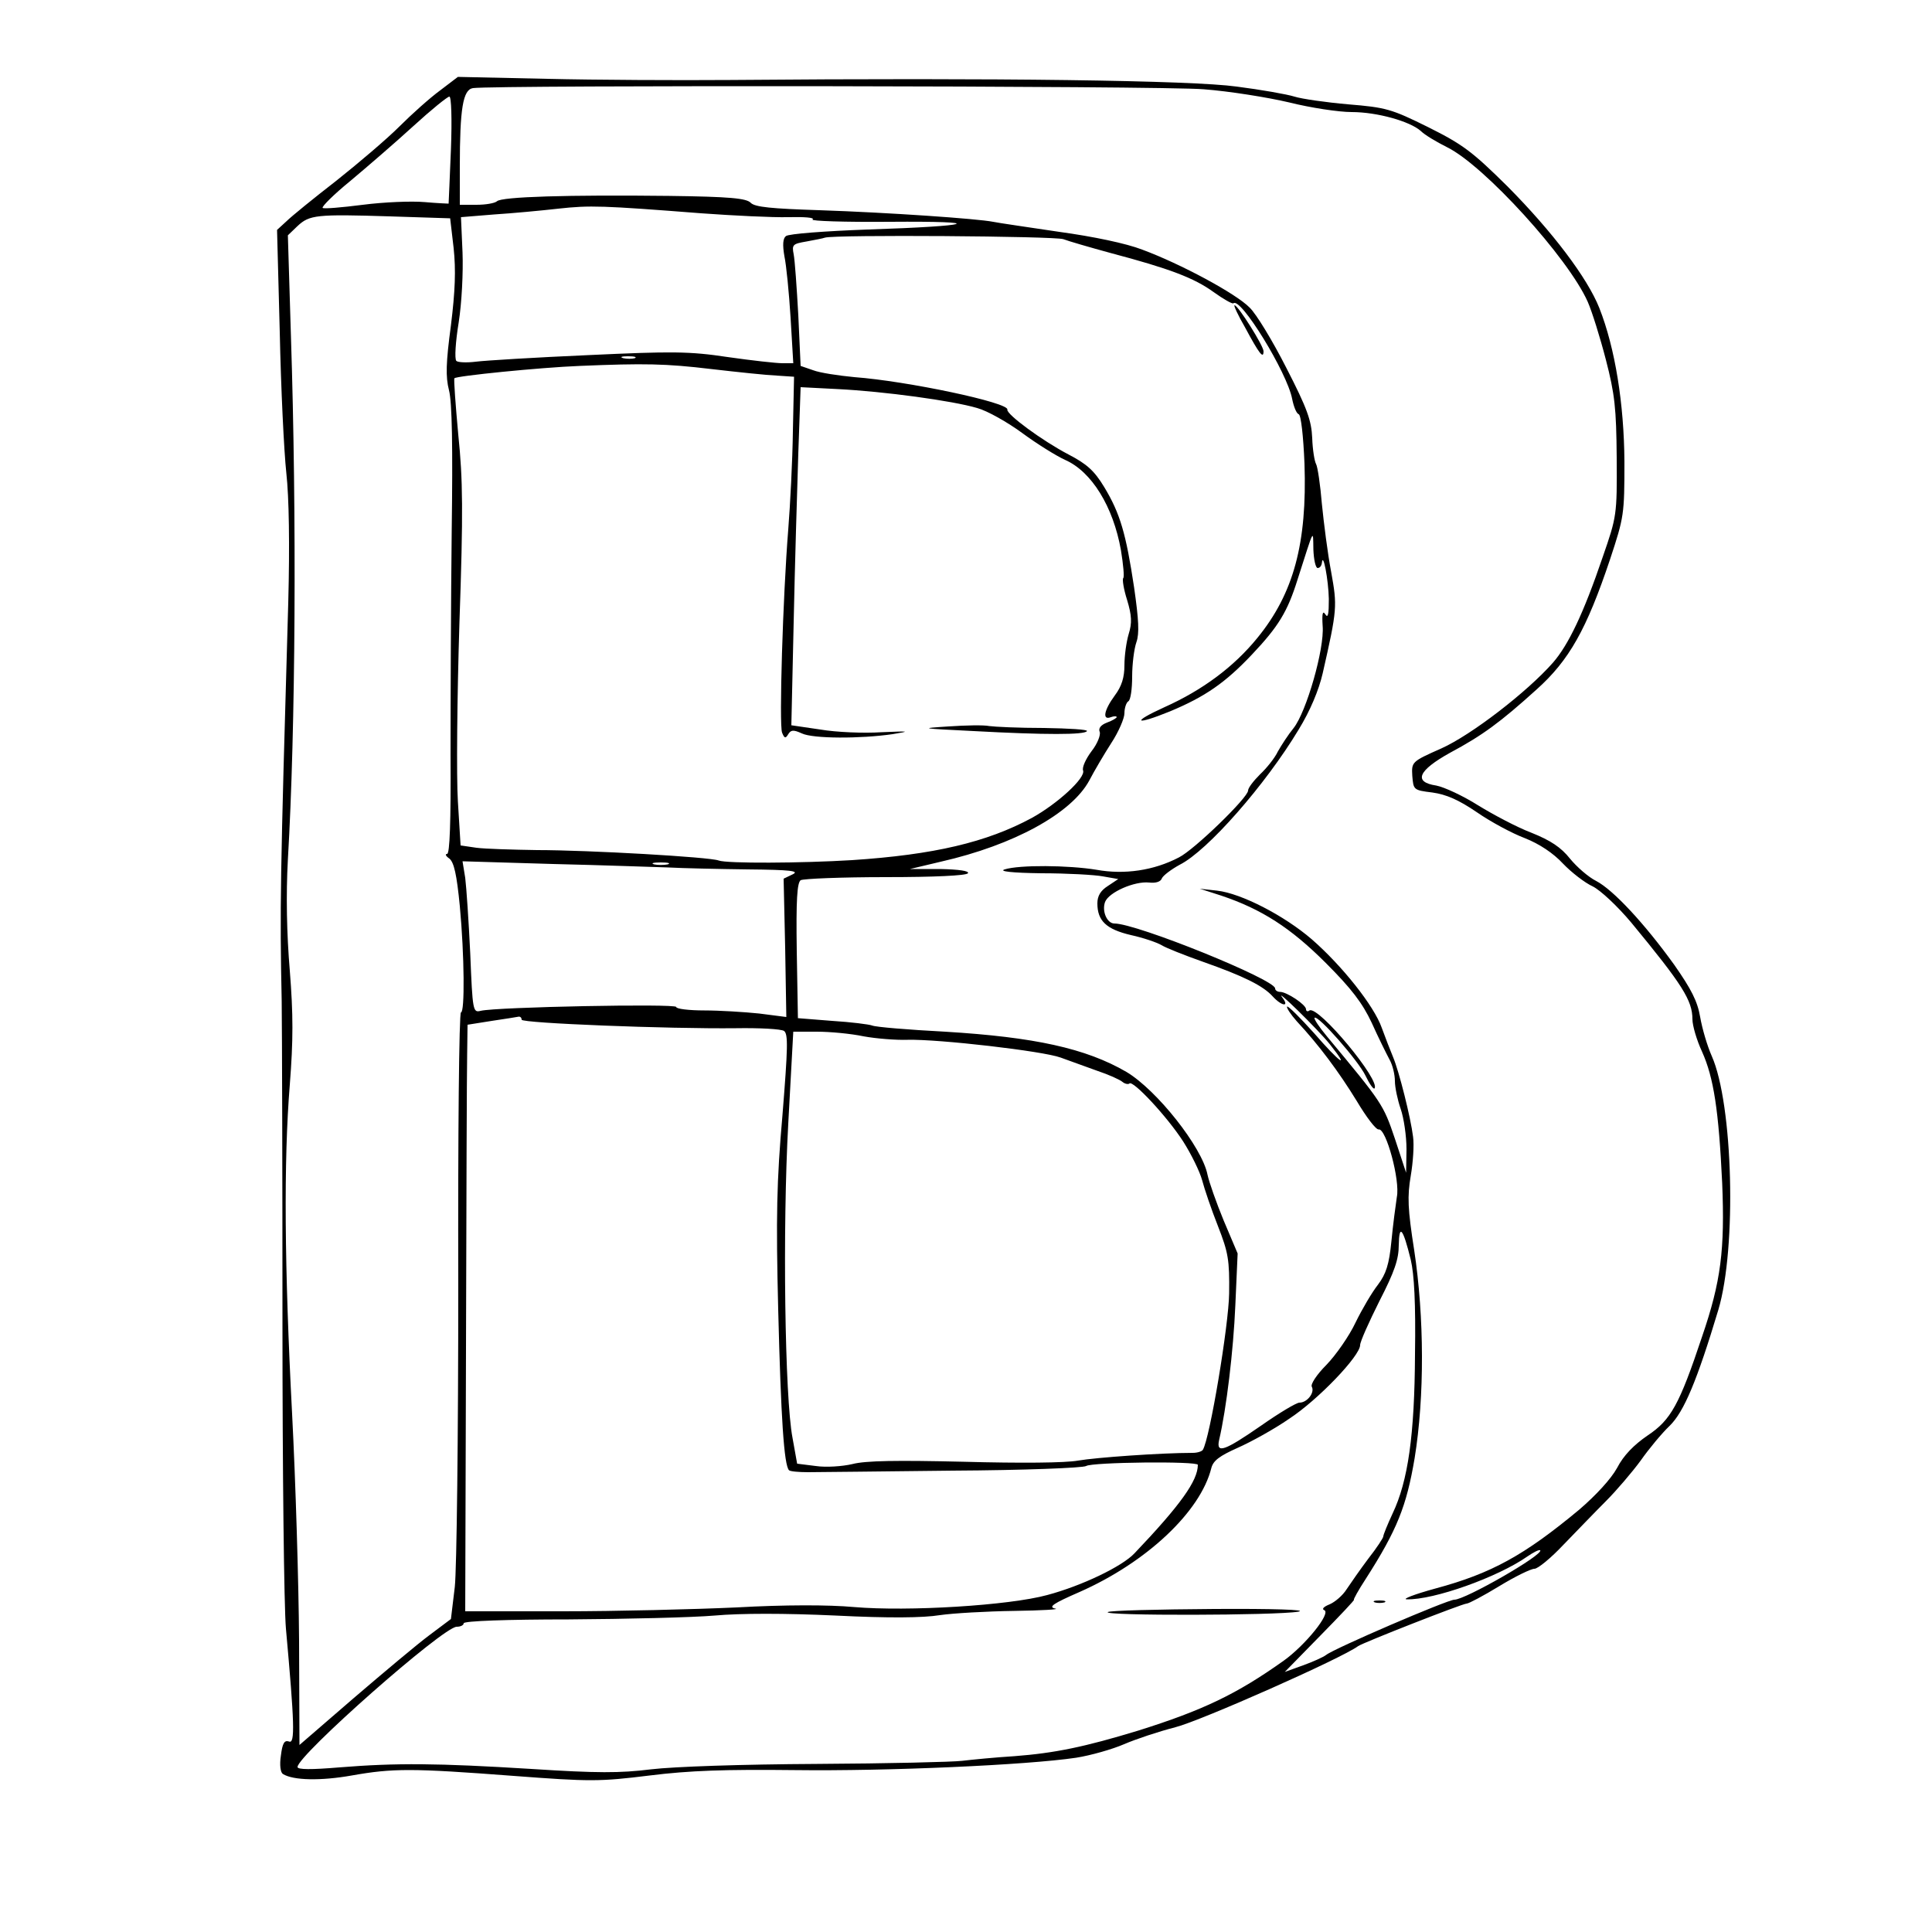 <?xml version="1.0" standalone="no"?>
<!DOCTYPE svg PUBLIC "-//W3C//DTD SVG 20010904//EN"
 "http://www.w3.org/TR/2001/REC-SVG-20010904/DTD/svg10.dtd">
<svg version="1.0" xmlns="http://www.w3.org/2000/svg"
 width="500pt" height="500pt" viewBox="0 0 500 500"
 preserveAspectRatio="xMidYMid meet">

<g transform="translate(0,500) scale(0.1,-0.1)"
fill="#000000" stroke="none">
<path d="M1139 4766 c-26 -19 -73 -61 -105 -93 -32 -32 -106 -95 -164 -141
-58 -45 -116 -92 -129 -105 l-24 -22 7 -264 c3 -146 11 -310 17 -365 7 -63 9
-186 5 -335 -21 -722 -22 -791 -17 -1031 1 -80 2 -455 2 -835 0 -379 4 -735 9
-790 22 -244 24 -299 8 -292 -12 4 -17 -4 -21 -36 -4 -25 -1 -44 5 -48 27 -17
99 -18 178 -4 107 19 156 19 419 -1 199 -15 222 -15 352 1 104 13 196 16 376
14 241 -3 600 13 728 32 38 6 94 22 124 35 30 13 90 33 133 44 64 16 430 178
473 210 13 9 270 110 281 110 5 0 43 20 84 45 41 25 82 45 91 45 9 0 43 28 75
62 33 34 82 85 110 113 27 27 68 75 90 105 21 30 55 71 75 90 37 36 71 117
126 300 48 161 38 533 -17 657 -12 27 -25 72 -30 101 -7 41 -23 72 -67 135
-77 107 -158 194 -202 217 -20 10 -50 36 -68 58 -23 29 -50 47 -100 67 -37 14
-99 47 -138 71 -38 24 -87 47 -108 51 -60 9 -47 39 36 85 84 45 130 79 223
163 85 76 130 156 191 338 36 109 37 116 37 252 -1 150 -24 294 -65 398 -31
78 -121 197 -237 314 -92 91 -116 109 -206 154 -95 47 -109 51 -207 59 -57 5
-120 14 -139 20 -19 6 -87 18 -150 26 -115 16 -614 23 -1310 17 -135 -1 -348
0 -475 3 l-230 5 -46 -35z m1976 3 c66 -5 166 -21 221 -34 56 -14 129 -25 162
-25 66 0 151 -24 179 -49 10 -10 40 -28 68 -42 96 -47 314 -287 364 -400 11
-25 32 -92 47 -150 23 -89 27 -125 28 -254 1 -148 0 -152 -36 -256 -50 -147
-89 -228 -129 -274 -67 -76 -211 -187 -289 -222 -77 -34 -77 -35 -75 -71 3
-36 3 -37 52 -43 36 -5 68 -19 115 -51 36 -25 92 -55 124 -67 38 -15 74 -39
99 -66 22 -23 57 -50 77 -59 20 -10 64 -51 100 -94 132 -160 158 -201 158
-250 0 -16 11 -54 25 -84 30 -67 43 -151 52 -340 7 -172 -3 -254 -52 -397 -59
-177 -81 -216 -141 -256 -35 -24 -62 -51 -79 -84 -16 -29 -55 -71 -98 -108
-142 -118 -227 -165 -372 -204 -55 -15 -88 -28 -74 -28 69 -2 235 57 312 111
16 11 30 18 33 16 10 -11 -194 -128 -222 -128 -18 0 -313 -127 -332 -143 -8
-6 -35 -18 -60 -27 l-47 -17 92 94 c50 51 90 93 87 93 -2 0 11 24 30 53 82
128 106 189 127 313 26 160 25 366 -1 538 -17 108 -18 140 -9 193 6 35 9 80 6
101 -6 49 -36 169 -52 207 -7 17 -20 50 -29 75 -20 57 -103 161 -181 229 -72
62 -183 119 -245 126 l-45 5 56 -18 c104 -35 179 -83 270 -174 67 -67 95 -104
119 -155 17 -38 38 -80 46 -95 8 -14 14 -39 14 -56 0 -16 7 -49 15 -72 8 -23
15 -70 15 -104 l-1 -61 -29 88 c-30 89 -33 93 -176 265 -20 24 -34 45 -32 48
9 8 114 -112 132 -150 10 -21 20 -35 23 -33 18 19 -145 215 -168 202 -5 -4 -9
-2 -9 3 0 12 -50 45 -67 45 -7 0 -13 4 -13 9 0 23 -358 168 -416 168 -19 0
-33 32 -24 56 10 25 76 54 114 50 17 -2 30 2 33 11 3 7 24 23 46 35 72 36 222
207 308 350 30 49 52 102 62 145 38 167 38 174 22 263 -9 47 -19 126 -24 176
-4 49 -11 96 -15 103 -4 7 -9 37 -10 67 -2 46 -13 77 -67 182 -35 69 -78 140
-95 156 -35 36 -178 113 -278 150 -41 16 -127 34 -215 46 -80 12 -157 23 -171
26 -40 8 -270 24 -449 30 -124 4 -167 8 -178 19 -11 12 -55 16 -211 18 -261 3
-435 -2 -446 -14 -6 -5 -29 -9 -53 -9 l-43 0 0 98 c0 151 8 200 34 204 58 8
1786 6 1891 -3z m-1948 -156 c-3 -76 -6 -139 -6 -140 -1 0 -28 1 -62 4 -34 3
-106 0 -160 -7 -55 -7 -102 -11 -104 -8 -3 3 29 35 72 70 43 36 116 99 162
141 47 43 89 77 94 77 5 0 7 -57 4 -137z m648 -165 c83 -6 184 -11 225 -10 41
1 69 -1 63 -6 -7 -4 83 -7 200 -6 256 2 220 -11 -58 -20 -109 -4 -204 -11
-211 -17 -8 -6 -9 -23 -4 -52 5 -23 12 -95 16 -159 l7 -118 -28 0 c-16 0 -79
7 -142 16 -99 15 -145 15 -360 5 -137 -6 -268 -14 -291 -17 -24 -3 -47 -2 -51
2 -5 5 -2 50 6 99 8 51 12 130 10 182 l-4 91 86 7 c47 3 122 10 166 15 82 9
113 8 370 -12z m-641 -90 c6 -57 4 -111 -7 -200 -13 -97 -14 -133 -5 -168 8
-31 10 -146 7 -365 -2 -176 -3 -436 -3 -577 1 -176 -2 -258 -9 -258 -6 0 -3
-6 6 -12 12 -10 19 -41 27 -123 12 -129 13 -275 3 -275 -5 0 -8 -316 -7 -703
0 -395 -4 -738 -9 -784 l-10 -83 -56 -42 c-31 -23 -119 -97 -196 -163 l-140
-121 -1 270 c-1 149 -9 413 -18 586 -20 382 -22 655 -6 853 9 115 9 181 0 295
-8 95 -10 196 -5 287 20 340 23 889 8 1353 l-8 263 25 24 c31 29 49 31 240 25
l155 -5 9 -77z m1578 23 c13 -5 68 -21 123 -36 151 -40 215 -64 266 -101 25
-18 48 -31 51 -29 18 18 139 -179 152 -247 4 -20 11 -38 17 -40 6 -2 12 -56
15 -128 7 -206 -28 -336 -122 -451 -61 -75 -142 -135 -240 -179 -88 -40 -77
-48 14 -11 91 38 143 74 212 147 69 73 92 111 118 194 44 137 40 131 41 78 1
-27 6 -48 11 -48 6 0 10 6 11 13 3 31 17 -44 18 -93 0 -39 -2 -51 -9 -40 -7
11 -9 2 -7 -30 5 -59 -42 -222 -75 -264 -14 -17 -32 -45 -41 -61 -8 -17 -29
-43 -46 -59 -17 -17 -31 -35 -31 -42 0 -18 -139 -153 -179 -173 -65 -34 -141
-45 -213 -32 -73 12 -200 13 -238 1 -16 -5 19 -9 95 -10 66 0 138 -4 159 -8
l40 -7 -27 -18 c-19 -12 -27 -26 -27 -45 0 -45 23 -67 87 -82 32 -7 67 -19 79
-26 11 -7 59 -26 107 -43 105 -37 156 -62 181 -90 23 -25 44 -28 25 -3 -24 31
92 -82 123 -121 54 -68 25 -47 -41 29 -36 40 -67 71 -70 69 -2 -3 9 -20 25
-38 57 -61 109 -131 155 -206 25 -42 50 -75 57 -74 19 4 56 -132 47 -175 -3
-20 -10 -72 -14 -114 -6 -61 -14 -85 -35 -113 -15 -19 -41 -63 -58 -98 -16
-34 -50 -83 -75 -109 -26 -26 -42 -51 -38 -57 8 -15 -12 -41 -32 -41 -8 0 -53
-27 -100 -60 -94 -65 -116 -73 -108 -37 19 81 37 232 42 348 l6 135 -36 85
c-19 46 -38 100 -42 119 -14 71 -131 219 -210 266 -105 61 -238 90 -469 104
-95 5 -180 12 -189 16 -8 3 -55 9 -104 12 l-88 7 -3 174 c-2 133 1 176 10 183
7 4 106 8 220 8 127 0 209 4 213 10 4 6 -23 10 -72 11 l-78 0 80 19 c189 43
338 125 384 210 13 25 39 69 57 97 19 29 34 64 34 77 0 14 5 28 10 31 6 3 10
32 10 64 0 32 5 72 11 89 8 23 6 58 -6 142 -21 139 -36 191 -77 259 -26 43
-45 60 -93 85 -67 35 -161 104 -158 116 5 18 -260 74 -396 84 -41 4 -89 11
-107 18 l-32 11 -6 131 c-4 72 -9 143 -12 158 -5 25 -2 27 33 33 21 4 43 8 48
10 24 8 596 4 617 -4z m-1109 -308 c-7 -2 -21 -2 -30 0 -10 3 -4 5 12 5 17 0
24 -2 18 -5z m197 -28 c69 -8 145 -16 170 -17 l45 -3 -3 -140 c-1 -77 -7 -192
-12 -255 -14 -174 -24 -506 -16 -526 6 -15 9 -16 16 -4 7 11 13 12 35 2 29
-14 152 -14 235 -2 48 8 44 8 -29 5 -46 -3 -117 0 -158 7 l-75 11 6 266 c3
146 9 343 12 438 l6 171 97 -5 c119 -6 296 -30 360 -49 26 -7 79 -37 117 -65
38 -28 88 -59 110 -69 69 -30 125 -121 145 -234 6 -37 9 -69 6 -72 -3 -3 1
-29 10 -57 12 -40 13 -59 4 -88 -6 -20 -11 -56 -11 -81 0 -31 -7 -54 -25 -78
-28 -38 -33 -65 -10 -56 8 3 15 3 15 0 0 -2 -11 -9 -25 -14 -16 -6 -23 -15
-19 -24 3 -8 -6 -31 -21 -50 -15 -20 -25 -42 -22 -50 7 -19 -66 -86 -133 -123
-117 -63 -253 -95 -465 -109 -131 -8 -324 -9 -345 -1 -22 9 -337 27 -470 27
-63 1 -134 3 -157 6 l-41 6 -7 114 c-4 63 -2 271 4 462 10 288 9 371 -3 487
-7 77 -12 143 -10 146 3 6 222 28 324 32 167 7 223 6 340 -8z m-110 -1290 c36
-2 128 -4 205 -5 112 -1 135 -4 116 -13 l-23 -11 4 -179 3 -179 -70 9 c-38 4
-103 8 -142 8 -40 0 -73 4 -73 9 0 9 -465 0 -506 -10 -20 -5 -21 -1 -27 148
-4 84 -10 172 -13 196 l-7 43 234 -7 c129 -3 263 -8 299 -9z m-2 8 c-10 -2
-26 -2 -35 0 -10 3 -2 5 17 5 19 0 27 -2 18 -5z m-378 -402 c0 -9 379 -24 555
-22 61 1 116 -2 124 -7 11 -8 10 -43 -4 -218 -15 -170 -17 -264 -11 -504 7
-279 15 -402 28 -415 3 -3 25 -5 49 -5 24 0 193 2 375 4 182 1 337 7 345 12
15 10 289 13 289 3 0 -41 -45 -104 -164 -229 -32 -34 -136 -84 -226 -108 -99
-27 -360 -43 -500 -31 -66 6 -179 6 -304 -1 -109 -5 -312 -10 -450 -10 l-252
0 2 683 c1 375 2 716 3 759 l1 76 63 10 c34 5 65 10 70 11 4 0 7 -3 7 -8z
m885 -43 c33 -6 84 -10 114 -9 80 2 350 -29 396 -46 22 -8 64 -23 94 -34 30
-10 59 -23 66 -29 6 -5 15 -7 18 -4 9 9 97 -85 139 -150 21 -33 43 -78 49
-100 6 -23 24 -76 41 -119 27 -69 30 -88 29 -174 -1 -82 -50 -376 -68 -405 -2
-4 -14 -8 -26 -8 -83 0 -251 -12 -297 -20 -33 -6 -148 -7 -296 -3 -172 4 -254
3 -288 -6 -26 -6 -68 -9 -95 -5 l-48 6 -12 67 c-20 104 -26 543 -11 813 l13
238 61 0 c34 0 88 -5 121 -12z m1416 -578 c9 -38 13 -114 11 -244 -1 -210 -18
-329 -58 -413 -13 -28 -24 -55 -24 -59 0 -4 -17 -30 -39 -58 -21 -28 -46 -64
-56 -79 -10 -16 -30 -33 -44 -39 -15 -6 -21 -12 -14 -15 19 -7 -49 -91 -105
-131 -121 -86 -208 -128 -377 -181 -138 -42 -215 -58 -320 -66 -49 -3 -110 -9
-135 -12 -25 -3 -193 -7 -375 -8 -196 -1 -371 -7 -430 -14 -81 -10 -139 -10
-310 1 -243 15 -348 16 -497 4 -72 -6 -108 -6 -108 1 0 30 377 363 412 363 10
0 18 4 18 9 0 6 114 10 272 10 150 1 320 5 378 10 66 6 182 6 312 0 139 -7
227 -6 270 1 34 5 122 10 193 11 72 1 119 4 106 6 -19 4 -6 13 63 43 174 77
313 208 341 321 5 19 21 31 68 52 34 15 94 48 133 75 75 49 184 163 184 191 0
9 23 60 50 114 39 76 50 108 50 145 1 56 11 43 31 -38z"/>
<path d="M3558 853 c6 -2 18 -2 25 0 6 3 1 5 -13 5 -14 0 -19 -2 -12 -5z"/>
<path d="M3222 4153 c37 -69 48 -83 48 -62 0 14 -66 119 -75 119 -3 0 9 -26
27 -57z"/>
<path d="M2455 3120 c-77 -5 -74 -5 65 -12 185 -10 288 -10 293 0 3 4 -47 7
-111 8 -65 0 -128 3 -142 5 -14 3 -61 2 -105 -1z"/>
<path d="M2867 828 c-16 -10 435 -9 493 1 26 5 -66 8 -218 7 -145 -1 -269 -4
-275 -8z"/>
</g>
</svg>
